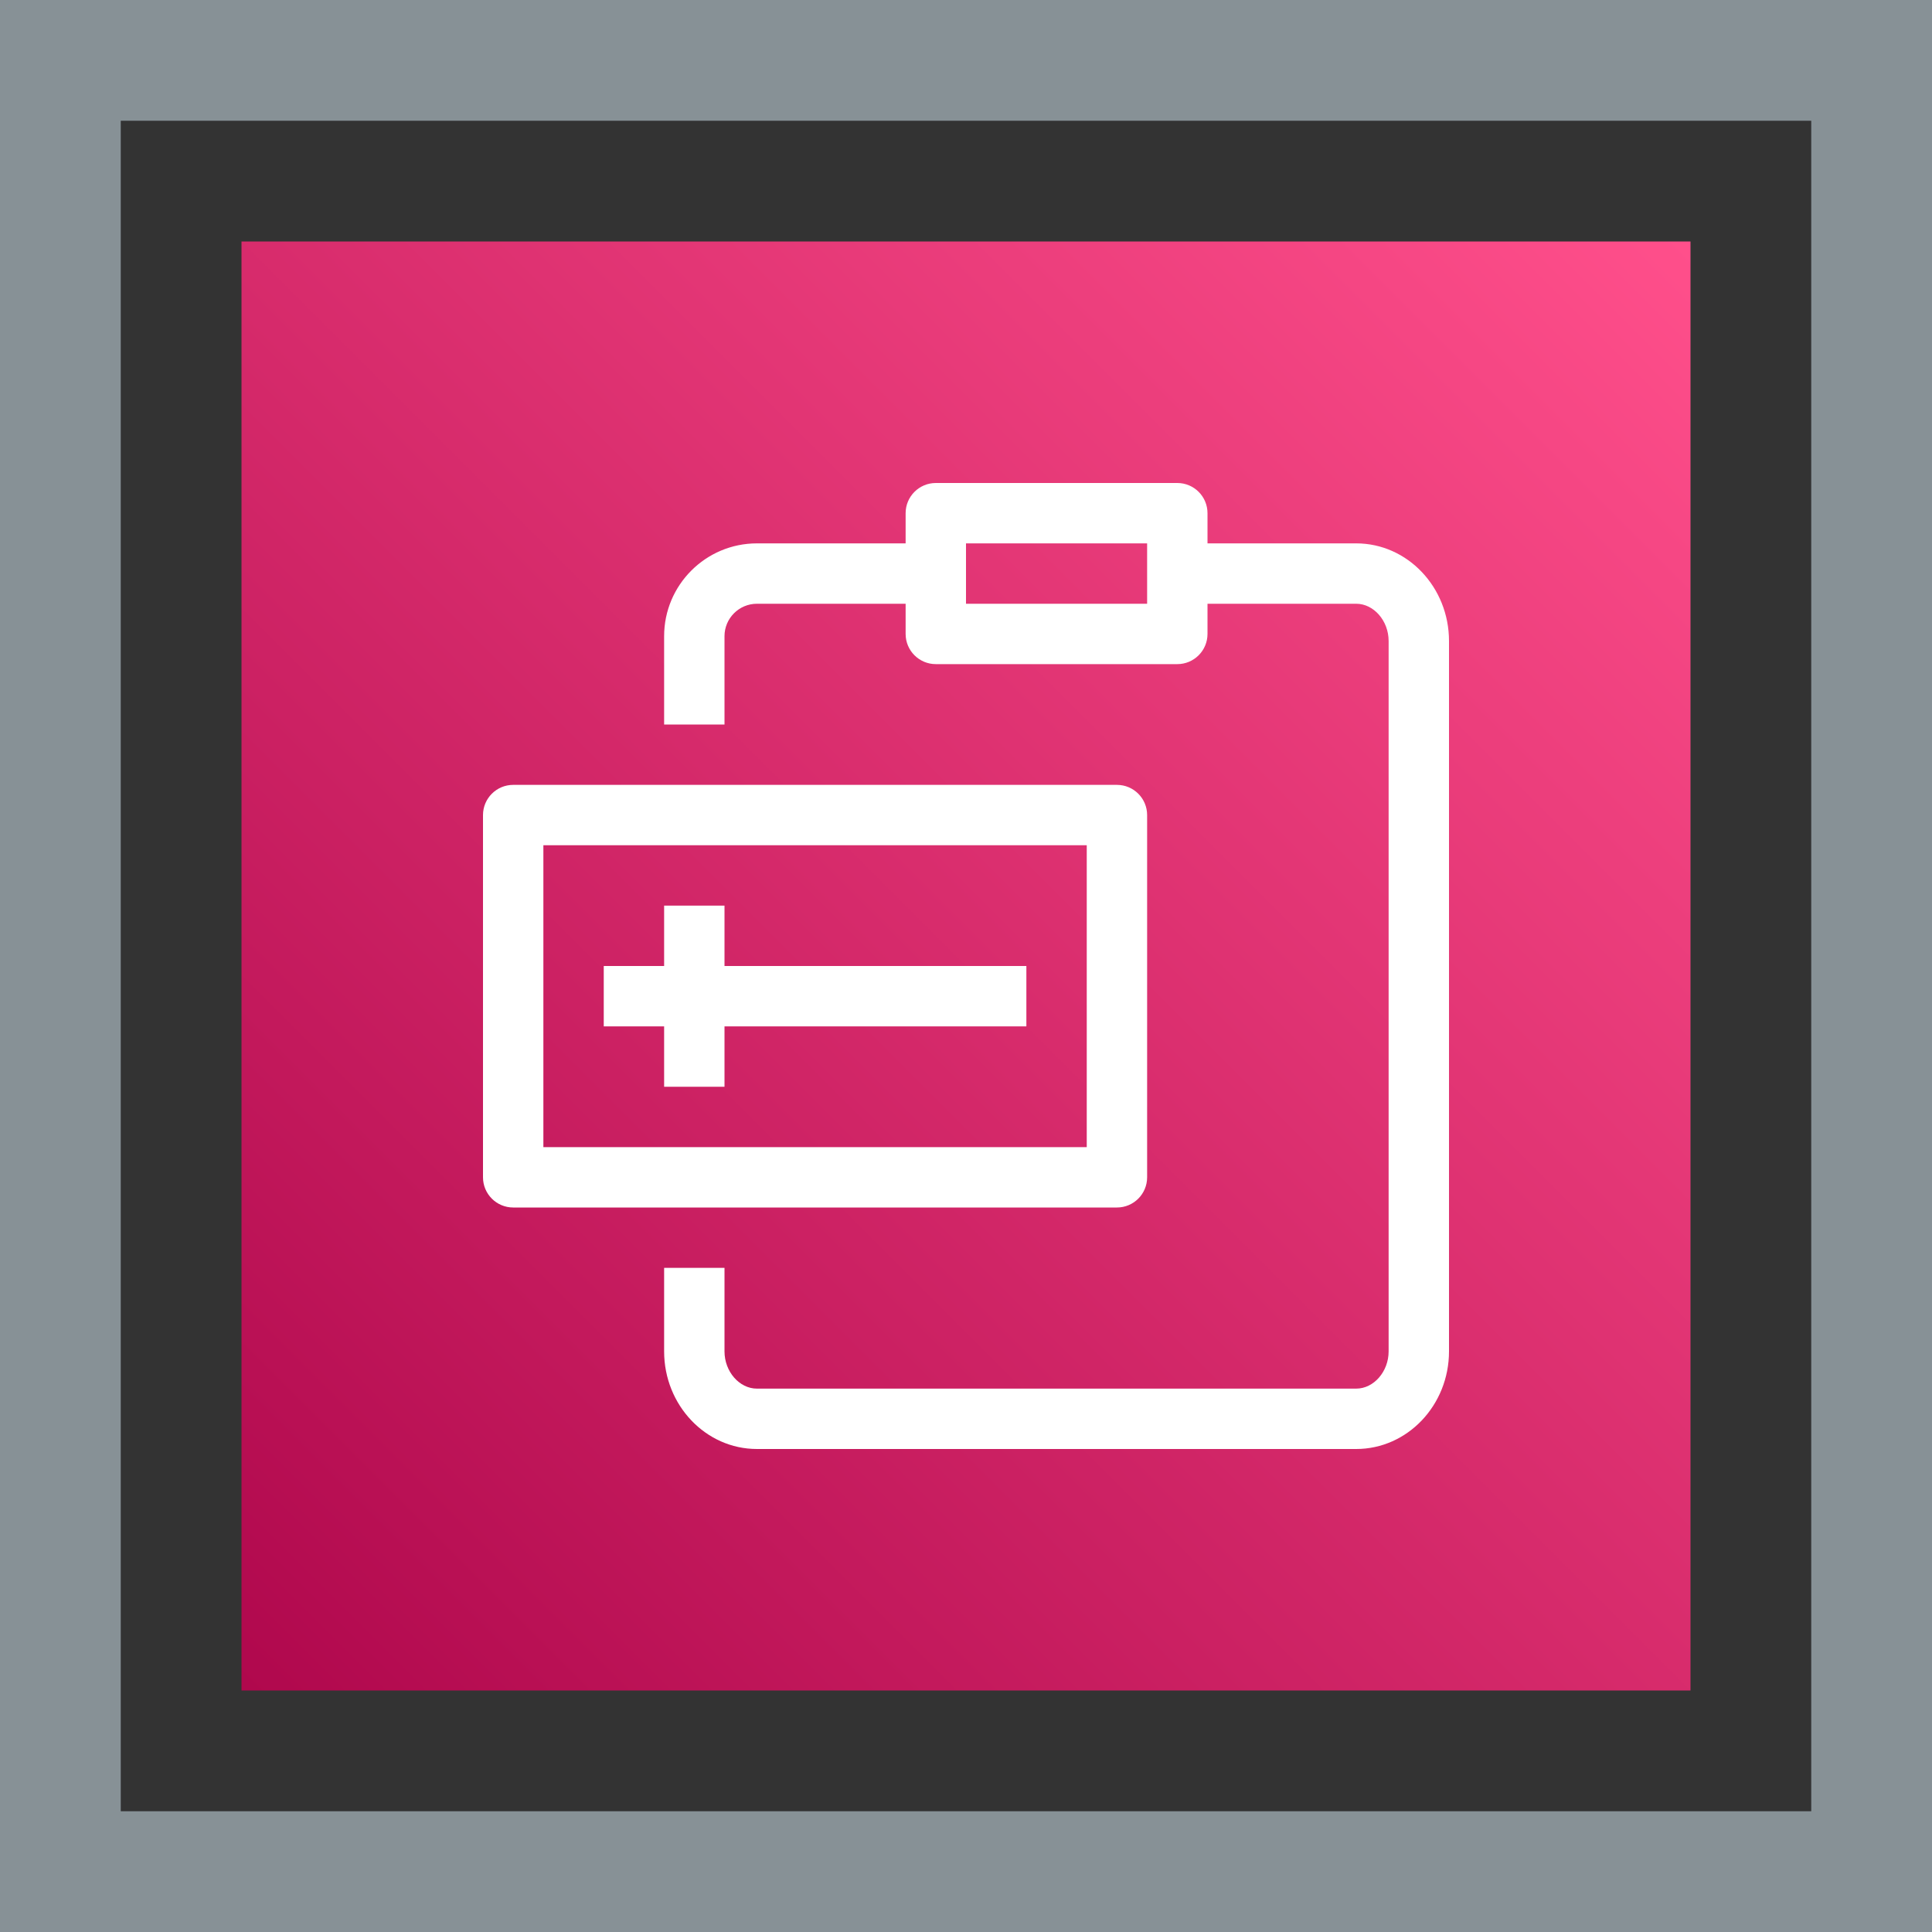 <?xml version="1.0" encoding="UTF-8"?>
<svg width="32px" height="32px" viewBox="0 0 32 32" version="1.1" xmlns="http://www.w3.org/2000/svg" xmlns:xlink="http://www.w3.org/1999/xlink">
    <rect x="0" y="0" width="32" height="32" fill="#333333" stroke="none"/>
    <title>Icon-Architecture-Category/16/Management-Governance_16</title>
    <defs>
        <linearGradient x1="0%" y1="100%" x2="100%" y2="0%" id="linearGradient-1">
            <stop stop-color="#B0084D" offset="0%"></stop>
            <stop stop-color="#FF4F8B" offset="100%"></stop>
        </linearGradient>
    </defs>
    <g id="Icon-Architecture-Category/16/Management-Governance_16" stroke="none" stroke-width="1" fill="none" fill-rule="evenodd">
        <rect id="Rectangle" fill="url(#linearGradient-1)" x="4" y="4" width="24" height="24"></rect>
        <rect id="#879196-Border-Copy-15" stroke="#879196" stroke-width="2" x="1" y="1" width="30" height="30"></rect>
        <g id="Icon-Category/16/Management-Governance_16" transform="translate(8, 8)" fill="#FFFFFF">
            <path d="M3,9 L2,9 L2,8 L3,8 L3,7 L4,7 L4,8 L9,8 L9,9 L4,9 L4,10 L3,10 L3,9 Z M8,2 L11,2 L11,1 L8,1 L8,2 Z M14.463,1 L12,1 L12,0.5 C12,0.224 11.776,0 11.5,0 L7.5,0 C7.224,0 7,0.224 7,0.5 L7,1 L4.537,1 C3.689,1 3,1.689 3,2.537 L3,4 L4,4 L4,2.537 C4,2.241 4.241,2 4.537,2 L7,2 L7,2.5 C7,2.776 7.224,3 7.5,3 L11.5,3 C11.776,3 12,2.776 12,2.5 L12,2 L14.463,2 C14.754,2 15,2.282 15,2.617 L15,14.383 C15,14.718 14.754,15 14.463,15 L4.537,15 C4.246,15 4,14.718 4,14.383 L4,13 L3,13 L3,14.383 C3,15.275 3.689,16 4.537,16 L14.463,16 C15.311,16 16,15.275 16,14.383 L16,2.617 C16,1.725 15.311,1 14.463,1 L14.463,1 Z M1,11 L10,11 L10,6 L1,6 L1,11 Z M11,11.5 L11,5.5 C11,5.224 10.776,5 10.5,5 L0.5,5 C0.224,5 0,5.224 0,5.5 L0,11.5 C0,11.776 0.224,12 0.5,12 L10.5,12 C10.776,12 11,11.776 11,11.5 L11,11.5 Z" id="Management-Governance_Category-Icon_16_Squid"></path>
        </g>
    </g>
</svg>